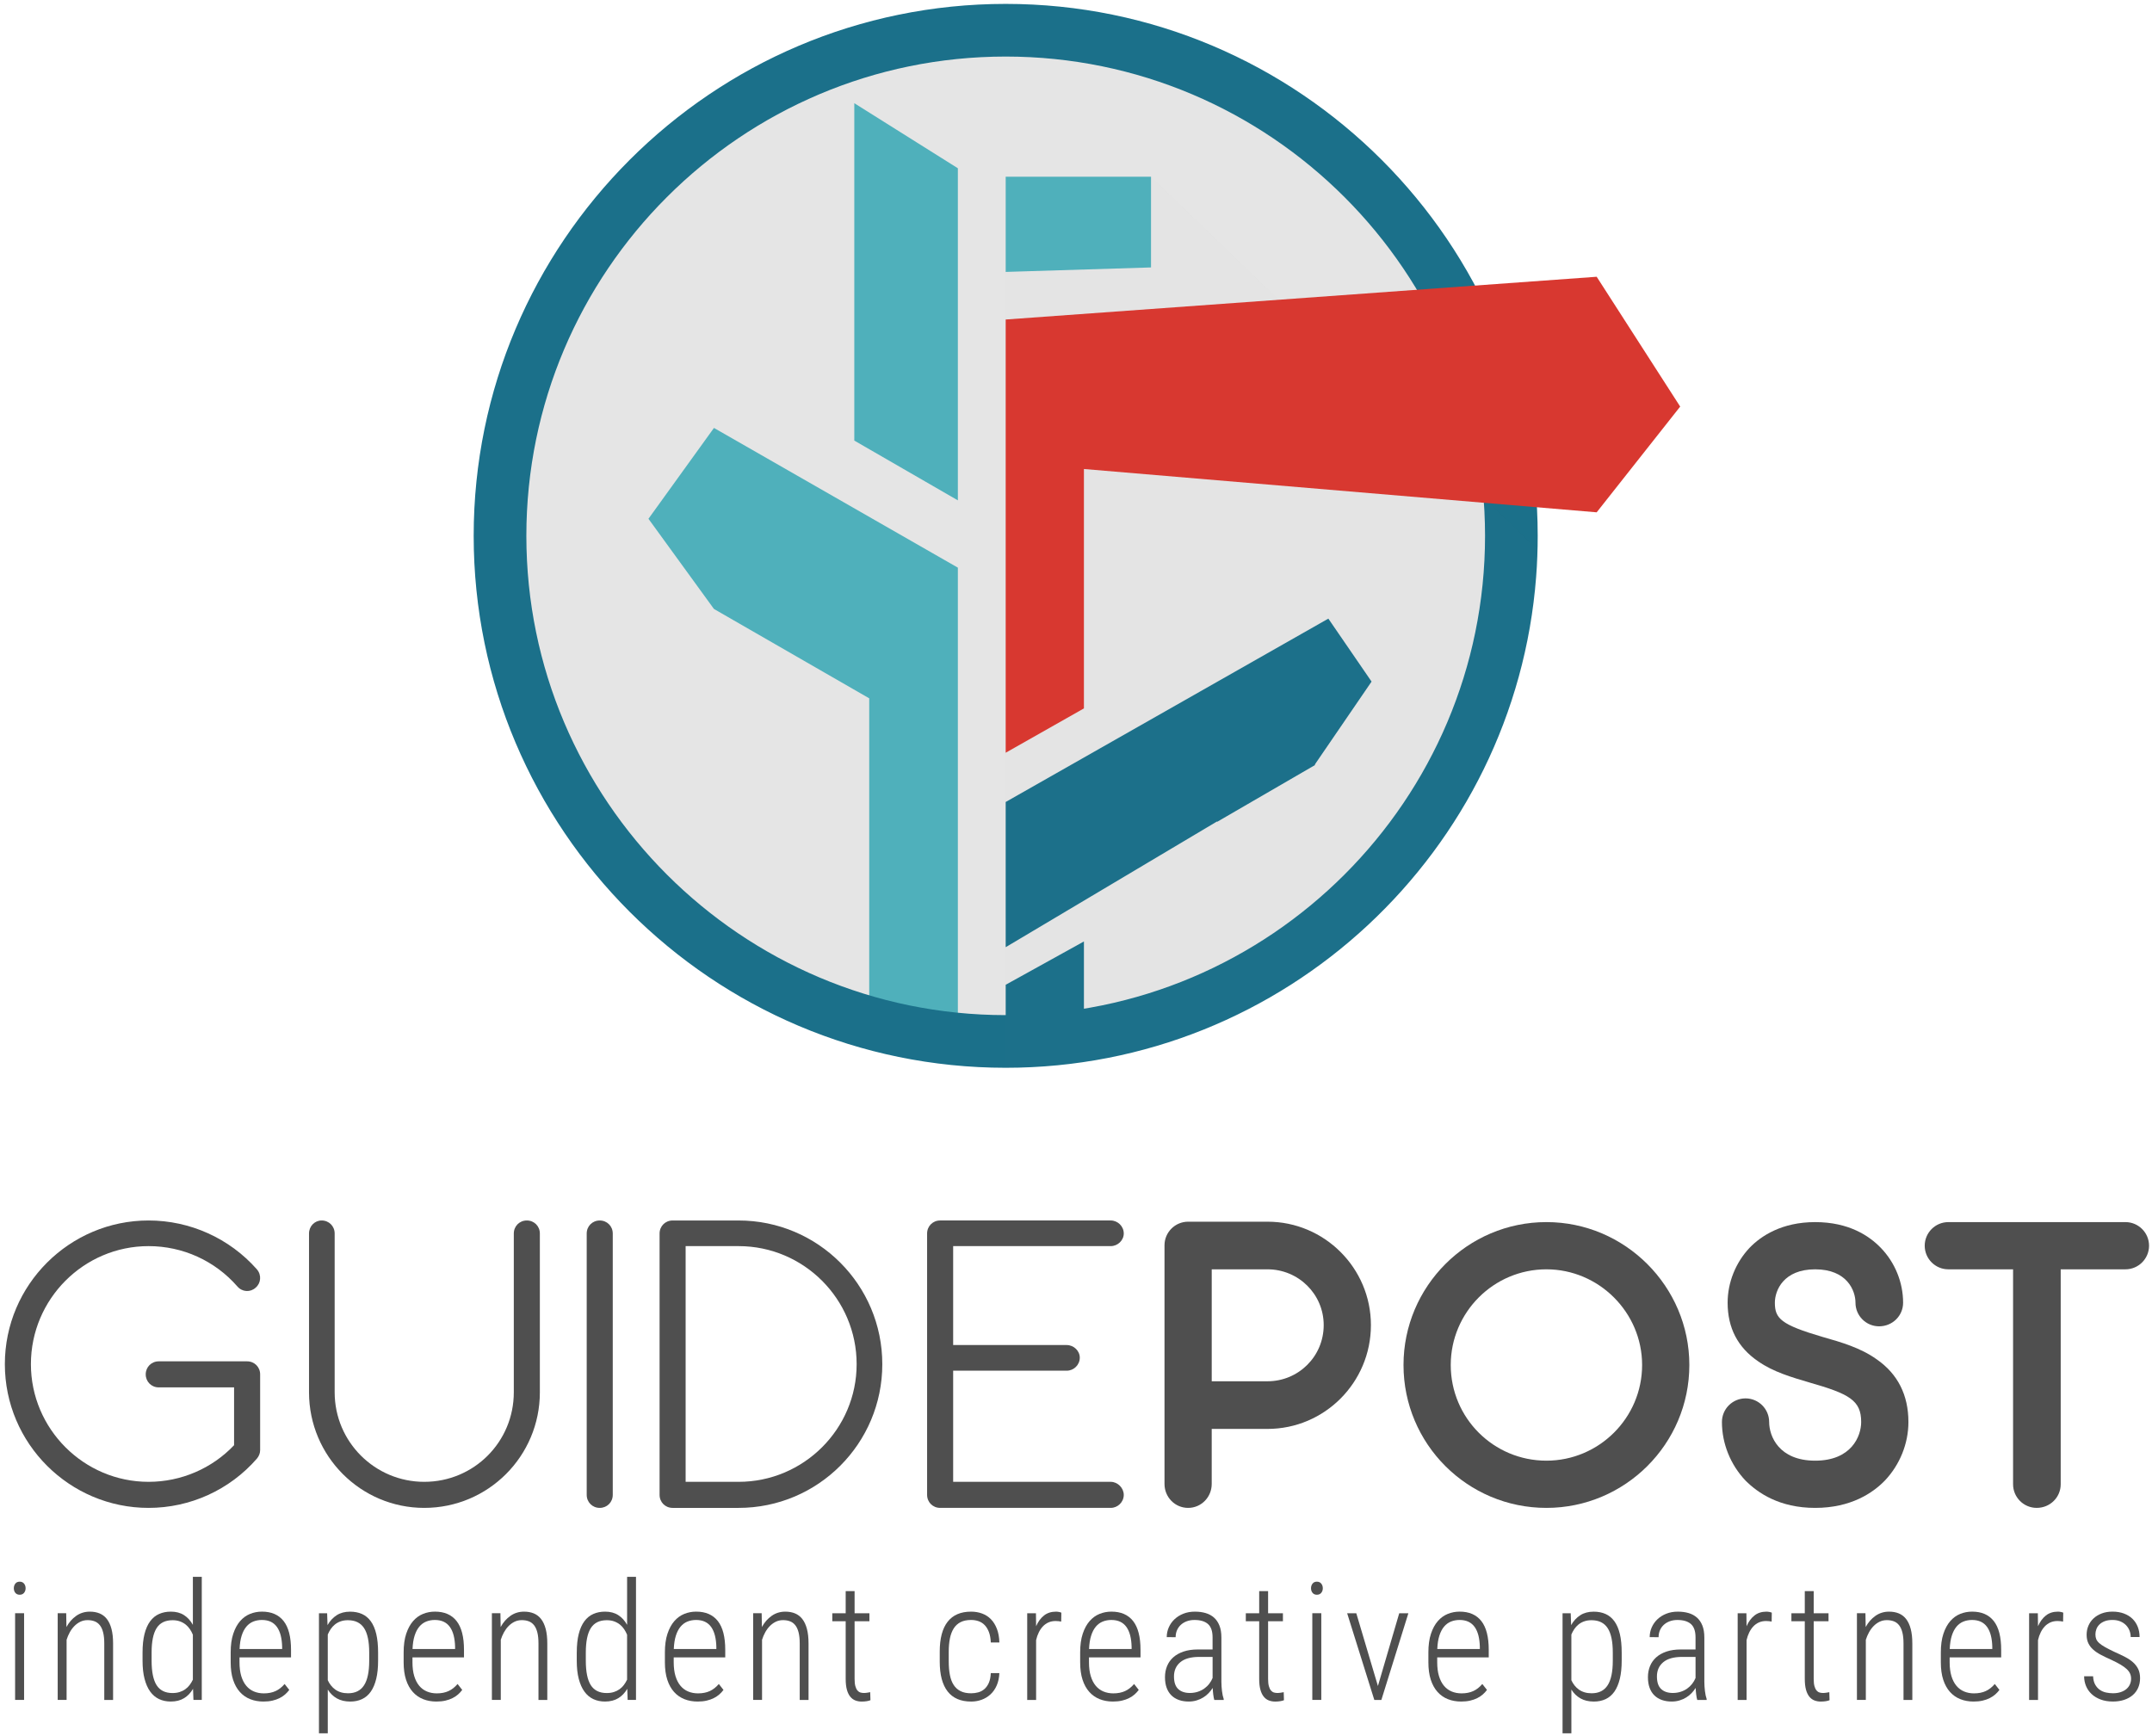 <svg width="207" height="167" viewBox="0 0 207 167" fill="none" xmlns="http://www.w3.org/2000/svg">
<path d="M96.738 100.19C123.601 100.19 145.379 78.413 145.379 51.549C145.379 24.685 123.601 2.908 96.738 2.908C69.874 2.908 48.097 24.685 48.097 51.549C48.097 78.413 69.874 100.19 96.738 100.19Z" fill="#E5E5E5"/>
<path d="M82.175 42.385L92.137 48.136V16.187L82.175 9.928V42.385Z" fill="#4FB0BB"/>
<path d="M127.773 59.513L96.737 77.153V91.122L117.069 79.024V79.066L126.481 73.606V73.538L131.93 65.571L127.773 59.513Z" fill="#1B708A"/>
<path d="M62.375 49.908L68.674 58.583L83.611 67.182V98.397C86.362 99.166 89.212 99.699 92.137 99.973V72.09V69.209V54.61L68.675 41.168L62.375 49.908Z" fill="#4FB0BB"/>
<path d="M96.737 102.723C68.52 102.723 45.563 79.766 45.563 51.549C45.563 23.332 68.52 0.375 96.737 0.375C124.955 0.375 147.911 23.332 147.911 51.549C147.911 52.877 147.86 54.194 147.76 55.496C145.738 81.877 123.626 102.723 96.737 102.723ZM96.737 5.441C71.314 5.441 50.63 26.125 50.63 51.549C50.63 76.973 71.314 97.657 96.737 97.657C122.161 97.657 142.846 76.973 142.846 51.549C142.845 26.125 122.161 5.441 96.737 5.441Z" fill="#1B708A"/>
<path d="M96.738 100.13C97.545 100.17 95.921 100.191 96.738 100.191C99.297 100.191 101.81 99.992 104.263 99.611V90.57L96.738 94.736V100.13Z" fill="#1B708A"/>
<g opacity="0.1">
<path opacity="0.1" d="M147.882 52.835L110.716 17.001H96.737V41.168V45.12V73.902L96.698 102.721C96.698 102.721 107.234 103.201 118.639 97.81C123.671 95.431 129.096 91.792 134.139 86.386C148.692 70.784 147.882 52.835 147.882 52.835Z" fill="#414042"/>
</g>
<path d="M110.716 17.001H96.737V26.159L110.716 25.728V17.001Z" fill="#4FB0BB"/>
<path d="M153.584 26.625L96.737 30.738V72.414L104.262 68.151V45.12L153.584 49.286L161.617 39.115L153.584 26.625Z" fill="#D83830"/>
<path d="M1.33 152.793C1.33 152.619 1.379 152.469 1.476 152.346C1.574 152.223 1.712 152.161 1.893 152.161C2.073 152.161 2.213 152.222 2.313 152.346C2.413 152.469 2.463 152.619 2.463 152.793C2.463 152.968 2.413 153.116 2.313 153.236C2.213 153.357 2.072 153.417 1.893 153.417C1.713 153.417 1.574 153.356 1.476 153.236C1.378 153.116 1.33 152.967 1.33 152.793ZM2.317 163.538H1.453V155.197H2.317V163.538Z" fill="#4F4F4F"/>
<path d="M6.368 155.198L6.391 156.524C6.638 156.072 6.952 155.712 7.335 155.445C7.718 155.178 8.154 155.044 8.642 155.044C8.991 155.044 9.303 155.101 9.578 155.214C9.853 155.327 10.087 155.507 10.28 155.753C10.472 156 10.621 156.317 10.723 156.705C10.826 157.093 10.878 157.562 10.878 158.112V163.539H10.03V158.105C10.03 157.678 9.992 157.321 9.918 157.033C9.843 156.745 9.737 156.516 9.598 156.343C9.459 156.171 9.291 156.047 9.093 155.973C8.895 155.898 8.673 155.861 8.426 155.861C8.169 155.861 7.934 155.914 7.72 156.019C7.507 156.124 7.316 156.264 7.146 156.439C6.977 156.614 6.83 156.814 6.707 157.04C6.584 157.266 6.483 157.503 6.406 157.749V163.538H5.55V155.197H6.368V155.198Z" fill="#4F4F4F"/>
<path d="M13.712 158.983C13.712 158.284 13.775 157.687 13.901 157.19C14.027 156.694 14.208 156.287 14.445 155.968C14.682 155.649 14.968 155.415 15.304 155.267C15.64 155.118 16.017 155.043 16.433 155.043C16.932 155.043 17.354 155.155 17.701 155.378C18.048 155.601 18.331 155.914 18.553 156.314V151.697H19.409V163.537H18.607L18.568 162.466C18.347 162.852 18.061 163.152 17.709 163.368C17.357 163.584 16.929 163.692 16.425 163.692C16.009 163.692 15.634 163.613 15.3 163.456C14.966 163.299 14.682 163.059 14.448 162.735C14.214 162.411 14.033 162.003 13.905 161.509C13.776 161.016 13.712 160.433 13.712 159.759V158.983ZM14.583 159.761C14.583 160.83 14.743 161.616 15.064 162.12C15.385 162.623 15.895 162.875 16.594 162.875C16.846 162.875 17.073 162.843 17.276 162.778C17.479 162.714 17.662 162.624 17.823 162.508C17.985 162.393 18.125 162.257 18.243 162.099C18.361 161.942 18.464 161.772 18.552 161.587V157.262C18.475 157.077 18.379 156.9 18.267 156.731C18.154 156.561 18.019 156.413 17.862 156.288C17.705 156.162 17.523 156.06 17.315 155.984C17.107 155.907 16.869 155.868 16.602 155.868C15.898 155.868 15.386 156.121 15.064 156.628C14.743 157.134 14.583 157.919 14.583 158.983V159.761Z" fill="#4F4F4F"/>
<path d="M25.341 163.693C24.878 163.693 24.454 163.617 24.07 163.465C23.683 163.313 23.352 163.082 23.072 162.771C22.791 162.46 22.575 162.068 22.419 161.595C22.265 161.122 22.189 160.562 22.189 159.915V158.967C22.189 158.268 22.27 157.671 22.436 157.174C22.599 156.678 22.82 156.272 23.095 155.956C23.369 155.64 23.689 155.409 24.05 155.262C24.413 155.116 24.794 155.042 25.195 155.042C26.11 155.042 26.805 155.344 27.28 155.948C27.756 156.552 27.994 157.475 27.994 158.719V159.444H23.038V159.914C23.038 160.423 23.095 160.865 23.206 161.24C23.32 161.615 23.479 161.926 23.684 162.173C23.89 162.419 24.136 162.603 24.424 162.724C24.712 162.845 25.032 162.906 25.381 162.906C25.812 162.906 26.188 162.832 26.506 162.686C26.825 162.54 27.115 162.312 27.377 162.004L27.825 162.574C27.712 162.728 27.579 162.872 27.427 163.006C27.276 163.14 27.098 163.258 26.895 163.361C26.692 163.464 26.462 163.545 26.205 163.604C25.947 163.663 25.66 163.693 25.341 163.693ZM25.195 155.845C24.892 155.845 24.613 155.897 24.359 155.999C24.105 156.102 23.884 156.265 23.697 156.488C23.509 156.712 23.358 157.001 23.245 157.355C23.133 157.709 23.066 158.138 23.046 158.642H27.139V158.418C27.128 158.012 27.082 157.65 27 157.331C26.919 157.012 26.799 156.743 26.642 156.522C26.485 156.301 26.287 156.133 26.046 156.017C25.802 155.903 25.519 155.845 25.195 155.845Z" fill="#4F4F4F"/>
<path d="M36.369 159.761C36.369 160.435 36.309 161.018 36.188 161.511C36.067 162.005 35.894 162.413 35.668 162.737C35.441 163.061 35.162 163.301 34.828 163.458C34.494 163.615 34.116 163.694 33.695 163.694C33.191 163.694 32.761 163.592 32.404 163.39C32.047 163.187 31.755 162.903 31.529 162.538V166.747H30.681V155.2H31.467L31.505 156.341C31.736 155.935 32.029 155.618 32.384 155.389C32.738 155.161 33.168 155.046 33.671 155.046C34.103 155.046 34.485 155.121 34.82 155.27C35.154 155.419 35.436 155.653 35.668 155.971C35.899 156.29 36.074 156.697 36.192 157.193C36.31 157.689 36.369 158.287 36.369 158.986V159.761V159.761ZM35.514 158.983C35.514 157.914 35.348 157.128 35.017 156.624C34.686 156.12 34.168 155.868 33.464 155.868C33.201 155.868 32.967 155.906 32.758 155.98C32.55 156.054 32.367 156.156 32.211 156.284C32.055 156.412 31.921 156.559 31.81 156.723C31.7 156.888 31.606 157.062 31.529 157.247V161.641C31.611 161.821 31.712 161.988 31.834 162.142C31.955 162.296 32.095 162.43 32.254 162.543C32.413 162.656 32.594 162.744 32.797 162.805C33 162.866 33.228 162.897 33.479 162.897C34.173 162.897 34.686 162.641 35.017 162.13C35.349 161.619 35.514 160.829 35.514 159.76V158.983Z" fill="#4F4F4F"/>
<path d="M41.978 163.693C41.515 163.693 41.092 163.617 40.707 163.465C40.321 163.313 39.988 163.082 39.709 162.771C39.428 162.46 39.212 162.068 39.057 161.595C38.903 161.122 38.826 160.562 38.826 159.915V158.967C38.826 158.268 38.908 157.671 39.073 157.174C39.237 156.678 39.457 156.272 39.732 155.956C40.007 155.64 40.326 155.409 40.688 155.262C41.05 155.116 41.432 155.042 41.833 155.042C42.748 155.042 43.443 155.344 43.918 155.948C44.393 156.552 44.631 157.475 44.631 158.719V159.444H39.675V159.914C39.675 160.423 39.731 160.865 39.844 161.24C39.957 161.615 40.117 161.926 40.322 162.173C40.527 162.419 40.774 162.603 41.062 162.724C41.35 162.845 41.669 162.906 42.018 162.906C42.45 162.906 42.824 162.832 43.143 162.686C43.462 162.54 43.752 162.312 44.014 162.004L44.462 162.574C44.348 162.728 44.216 162.872 44.065 163.006C43.913 163.14 43.736 163.258 43.533 163.361C43.33 163.464 43.1 163.545 42.843 163.604C42.585 163.663 42.297 163.693 41.978 163.693ZM41.832 155.845C41.529 155.845 41.25 155.897 40.996 155.999C40.742 156.102 40.52 156.265 40.333 156.488C40.145 156.712 39.995 157.001 39.882 157.355C39.769 157.709 39.702 158.138 39.682 158.642H43.775V158.418C43.765 158.012 43.718 157.65 43.637 157.331C43.554 157.012 43.435 156.743 43.279 156.522C43.122 156.301 42.922 156.133 42.681 156.017C42.438 155.903 42.155 155.845 41.832 155.845Z" fill="#4F4F4F"/>
<path d="M48.135 155.198L48.158 156.524C48.405 156.072 48.719 155.712 49.102 155.445C49.485 155.178 49.921 155.044 50.409 155.044C50.758 155.044 51.07 155.101 51.345 155.214C51.62 155.327 51.854 155.507 52.047 155.753C52.239 156 52.387 156.317 52.49 156.705C52.593 157.093 52.644 157.562 52.644 158.112V163.539H51.796V158.105C51.796 157.678 51.758 157.321 51.684 157.033C51.609 156.745 51.503 156.516 51.364 156.343C51.226 156.171 51.057 156.047 50.859 155.973C50.661 155.898 50.439 155.861 50.192 155.861C49.935 155.861 49.699 155.914 49.486 156.019C49.273 156.124 49.082 156.264 48.912 156.439C48.742 156.614 48.596 156.814 48.472 157.04C48.349 157.266 48.248 157.503 48.171 157.749V163.538H47.315V155.197H48.135V155.198Z" fill="#4F4F4F"/>
<path d="M55.48 158.983C55.48 158.284 55.542 157.687 55.669 157.19C55.794 156.694 55.975 156.287 56.212 155.968C56.447 155.649 56.734 155.415 57.072 155.267C57.407 155.118 57.785 155.043 58.2 155.043C58.699 155.043 59.121 155.155 59.468 155.378C59.816 155.601 60.099 155.914 60.321 156.314V151.697H61.176V163.537H60.374L60.336 162.466C60.114 162.852 59.828 163.152 59.477 163.368C59.124 163.584 58.697 163.692 58.193 163.692C57.776 163.692 57.401 163.613 57.066 163.456C56.733 163.299 56.449 163.059 56.215 162.735C55.98 162.411 55.8 162.003 55.67 161.509C55.541 161.016 55.478 160.433 55.478 159.759V158.983H55.48ZM56.349 159.761C56.349 160.83 56.51 161.616 56.831 162.12C57.153 162.623 57.663 162.875 58.361 162.875C58.614 162.875 58.841 162.843 59.045 162.778C59.248 162.714 59.43 162.624 59.592 162.508C59.754 162.393 59.894 162.257 60.011 162.099C60.13 161.942 60.231 161.772 60.319 161.587V157.262C60.242 157.077 60.148 156.9 60.035 156.731C59.922 156.561 59.786 156.413 59.63 156.288C59.472 156.162 59.291 156.06 59.083 155.984C58.874 155.907 58.636 155.868 58.37 155.868C57.664 155.868 57.153 156.121 56.831 156.628C56.51 157.134 56.349 157.919 56.349 158.983V159.761Z" fill="#4F4F4F"/>
<path d="M67.108 163.693C66.645 163.693 66.221 163.617 65.836 163.465C65.45 163.313 65.118 163.082 64.838 162.771C64.558 162.46 64.341 162.068 64.187 161.595C64.033 161.122 63.956 160.562 63.956 159.915V158.967C63.956 158.268 64.038 157.671 64.203 157.174C64.367 156.678 64.587 156.272 64.862 155.956C65.137 155.64 65.455 155.409 65.818 155.262C66.18 155.116 66.562 155.042 66.963 155.042C67.877 155.042 68.573 155.344 69.048 155.948C69.524 156.552 69.761 157.475 69.761 158.719V159.444H64.804V159.914C64.804 160.423 64.861 160.865 64.974 161.24C65.087 161.615 65.246 161.926 65.452 162.173C65.658 162.419 65.904 162.603 66.192 162.724C66.48 162.845 66.798 162.906 67.148 162.906C67.58 162.906 67.955 162.832 68.273 162.686C68.592 162.54 68.882 162.312 69.144 162.004L69.591 162.574C69.478 162.728 69.346 162.872 69.194 163.006C69.043 163.14 68.866 163.258 68.662 163.361C68.459 163.464 68.23 163.545 67.972 163.604C67.714 163.663 67.426 163.693 67.108 163.693ZM66.962 155.845C66.658 155.845 66.38 155.897 66.125 155.999C65.871 156.102 65.65 156.265 65.463 156.488C65.275 156.712 65.125 157.001 65.012 157.355C64.899 157.709 64.832 158.138 64.812 158.642H68.905V158.418C68.895 158.012 68.849 157.65 68.766 157.331C68.684 157.012 68.564 156.743 68.408 156.522C68.251 156.301 68.052 156.133 67.811 156.017C67.568 155.903 67.285 155.845 66.962 155.845Z" fill="#4F4F4F"/>
<path d="M73.264 155.198L73.287 156.524C73.534 156.072 73.848 155.712 74.231 155.445C74.614 155.178 75.05 155.044 75.537 155.044C75.887 155.044 76.198 155.101 76.473 155.214C76.748 155.327 76.982 155.507 77.175 155.753C77.367 156 77.516 156.317 77.618 156.705C77.721 157.093 77.773 157.562 77.773 158.112V163.539H76.925V158.105C76.925 157.678 76.887 157.321 76.813 157.033C76.738 156.745 76.632 156.516 76.493 156.343C76.354 156.171 76.186 156.047 75.988 155.973C75.79 155.898 75.568 155.861 75.321 155.861C75.064 155.861 74.829 155.914 74.615 156.019C74.402 156.124 74.211 156.264 74.041 156.439C73.872 156.614 73.725 156.814 73.602 157.04C73.479 157.266 73.378 157.503 73.301 157.749V163.538H72.445V155.197H73.264V155.198Z" fill="#4F4F4F"/>
<path d="M82.203 153.07V155.198H83.629V155.969H82.203V161.511C82.203 161.799 82.227 162.032 82.276 162.209C82.325 162.386 82.39 162.524 82.472 162.622C82.555 162.72 82.648 162.785 82.753 162.819C82.859 162.852 82.97 162.869 83.088 162.869C83.201 162.869 83.312 162.86 83.42 162.842C83.528 162.824 83.623 162.807 83.705 162.792L83.728 163.563C83.636 163.604 83.514 163.636 83.362 163.66C83.211 163.683 83.052 163.695 82.888 163.695C82.667 163.695 82.463 163.659 82.275 163.587C82.087 163.515 81.924 163.394 81.785 163.224C81.646 163.055 81.538 162.83 81.461 162.55C81.384 162.27 81.346 161.921 81.346 161.505V155.97H80.059V155.199H81.346V153.071H82.203V153.07Z" fill="#4F4F4F"/>
<path d="M93.415 162.899C93.651 162.899 93.88 162.868 94.101 162.807C94.322 162.746 94.518 162.64 94.691 162.491C94.863 162.342 95.004 162.143 95.115 161.894C95.225 161.645 95.288 161.332 95.304 160.957H96.129C96.108 161.404 96.024 161.799 95.875 162.141C95.726 162.483 95.528 162.768 95.281 162.997C95.035 163.225 94.752 163.399 94.433 163.517C94.114 163.635 93.775 163.694 93.415 163.694C92.413 163.694 91.659 163.37 91.153 162.722C90.646 162.075 90.393 161.114 90.393 159.839V158.898C90.393 157.623 90.646 156.663 91.153 156.015C91.659 155.368 92.41 155.044 93.408 155.044C93.788 155.044 94.142 155.105 94.468 155.225C94.794 155.346 95.077 155.528 95.316 155.772C95.555 156.016 95.747 156.325 95.891 156.697C96.035 157.069 96.115 157.508 96.13 158.011H95.305C95.289 157.626 95.23 157.296 95.128 157.021C95.025 156.746 94.89 156.521 94.724 156.346C94.557 156.171 94.361 156.044 94.138 155.965C93.915 155.885 93.672 155.845 93.41 155.845C93.014 155.845 92.68 155.913 92.408 156.049C92.135 156.186 91.914 156.384 91.745 156.647C91.576 156.909 91.452 157.229 91.375 157.607C91.298 157.985 91.259 158.415 91.259 158.898V159.839C91.259 160.327 91.296 160.761 91.371 161.142C91.445 161.522 91.567 161.842 91.737 162.101C91.907 162.361 92.129 162.559 92.404 162.695C92.676 162.831 93.014 162.899 93.415 162.899Z" fill="#4F4F4F"/>
<path d="M102.076 156C101.988 155.984 101.902 155.972 101.818 155.961C101.733 155.951 101.639 155.946 101.537 155.946C101.285 155.946 101.058 155.991 100.854 156.081C100.651 156.171 100.473 156.297 100.318 156.459C100.164 156.621 100.031 156.815 99.921 157.041C99.81 157.267 99.724 157.514 99.663 157.781V163.539H98.807V155.198H99.648L99.663 156.447C99.853 156.01 100.105 155.667 100.418 155.418C100.731 155.169 101.117 155.044 101.575 155.044C101.667 155.044 101.765 155.054 101.868 155.075C101.971 155.096 102.045 155.119 102.091 155.144L102.076 156Z" fill="#4F4F4F"/>
<path d="M107.052 163.693C106.589 163.693 106.166 163.617 105.781 163.465C105.395 163.313 105.062 163.082 104.783 162.771C104.502 162.46 104.286 162.068 104.131 161.595C103.977 161.122 103.9 160.562 103.9 159.915V158.967C103.9 158.268 103.982 157.671 104.147 157.174C104.311 156.678 104.531 156.272 104.806 155.956C105.081 155.64 105.4 155.409 105.762 155.262C106.124 155.116 106.506 155.042 106.907 155.042C107.822 155.042 108.517 155.344 108.992 155.948C109.467 156.552 109.705 157.475 109.705 158.719V159.444H104.749V159.914C104.749 160.423 104.805 160.865 104.918 161.24C105.031 161.615 105.191 161.926 105.396 162.173C105.602 162.419 105.848 162.603 106.136 162.724C106.424 162.845 106.743 162.906 107.092 162.906C107.524 162.906 107.898 162.832 108.217 162.686C108.535 162.54 108.826 162.312 109.088 162.004L109.536 162.574C109.422 162.728 109.29 162.872 109.139 163.006C108.987 163.14 108.81 163.258 108.607 163.361C108.404 163.464 108.174 163.545 107.917 163.604C107.659 163.663 107.371 163.693 107.052 163.693ZM106.906 155.845C106.603 155.845 106.324 155.897 106.07 155.999C105.816 156.102 105.594 156.265 105.407 156.488C105.219 156.712 105.069 157.001 104.956 157.355C104.843 157.709 104.776 158.138 104.756 158.642H108.849V158.418C108.839 158.012 108.792 157.65 108.711 157.331C108.628 157.012 108.509 156.743 108.353 156.522C108.196 156.301 107.996 156.133 107.755 156.017C107.512 155.903 107.229 155.845 106.906 155.845Z" fill="#4F4F4F"/>
<path d="M116.802 163.538C116.761 163.399 116.727 163.226 116.702 163.018C116.676 162.81 116.658 162.598 116.648 162.382C116.54 162.557 116.412 162.723 116.262 162.879C116.113 163.036 115.942 163.175 115.749 163.295C115.557 163.416 115.342 163.512 115.105 163.584C114.869 163.656 114.614 163.692 114.342 163.692C113.998 163.692 113.685 163.643 113.405 163.545C113.125 163.447 112.885 163.301 112.684 163.106C112.483 162.911 112.329 162.666 112.221 162.374C112.113 162.081 112.059 161.739 112.059 161.349C112.059 160.964 112.126 160.608 112.259 160.282C112.393 159.955 112.592 159.674 112.856 159.438C113.12 159.202 113.451 159.017 113.847 158.883C114.243 158.749 114.703 158.683 115.227 158.683H116.637V157.519C116.637 156.923 116.49 156.495 116.194 156.235C115.898 155.975 115.465 155.846 114.895 155.846C114.628 155.846 114.382 155.887 114.159 155.969C113.935 156.051 113.744 156.166 113.585 156.312C113.426 156.458 113.302 156.633 113.214 156.836C113.127 157.039 113.084 157.261 113.084 157.503L112.228 157.495C112.228 157.171 112.292 156.862 112.42 156.566C112.549 156.271 112.731 156.01 112.967 155.784C113.203 155.558 113.488 155.378 113.823 155.244C114.157 155.111 114.527 155.044 114.933 155.044C115.308 155.044 115.651 155.089 115.962 155.179C116.274 155.269 116.542 155.413 116.768 155.611C116.994 155.809 117.17 156.066 117.296 156.382C117.422 156.698 117.485 157.082 117.485 157.535V161.79C117.485 161.934 117.49 162.083 117.501 162.237C117.511 162.391 117.525 162.541 117.543 162.688C117.561 162.834 117.584 162.973 117.612 163.105C117.64 163.236 117.673 163.35 117.708 163.448V163.54H116.802V163.538ZM114.451 162.868C114.718 162.868 114.968 162.831 115.203 162.756C115.437 162.681 115.646 162.579 115.831 162.448C116.016 162.317 116.177 162.164 116.313 161.989C116.449 161.815 116.558 161.627 116.64 161.427V159.399H115.353C114.546 159.399 113.94 159.569 113.534 159.908C113.128 160.247 112.925 160.705 112.925 161.28C112.925 161.83 113.06 162.232 113.33 162.487C113.599 162.741 113.973 162.868 114.451 162.868Z" fill="#4F4F4F"/>
<path d="M121.978 153.07V155.198H123.404V155.969H121.978V161.511C121.978 161.799 122.002 162.032 122.051 162.209C122.1 162.386 122.165 162.524 122.247 162.622C122.33 162.72 122.423 162.785 122.528 162.819C122.634 162.852 122.745 162.869 122.863 162.869C122.976 162.869 123.087 162.86 123.195 162.842C123.303 162.824 123.398 162.807 123.48 162.792L123.503 163.563C123.411 163.604 123.289 163.636 123.137 163.66C122.986 163.683 122.827 163.695 122.663 163.695C122.442 163.695 122.238 163.659 122.05 163.587C121.862 163.515 121.699 163.394 121.56 163.224C121.421 163.055 121.313 162.83 121.236 162.55C121.159 162.27 121.121 161.921 121.121 161.505V155.97H119.834V155.199H121.121V153.071H121.978V153.07Z" fill="#4F4F4F"/>
<path d="M126.107 152.793C126.107 152.619 126.156 152.469 126.254 152.346C126.352 152.223 126.49 152.161 126.67 152.161C126.85 152.161 126.99 152.222 127.09 152.346C127.19 152.469 127.24 152.619 127.24 152.793C127.24 152.968 127.19 153.116 127.09 153.236C126.99 153.356 126.85 153.417 126.67 153.417C126.49 153.417 126.352 153.356 126.254 153.236C126.156 153.116 126.107 152.967 126.107 152.793ZM127.094 163.538H126.231V155.197H127.094V163.538Z" fill="#4F4F4F"/>
<path d="M132.541 162.197L134.592 155.198H135.471L132.873 163.539H132.195L129.582 155.198H130.461L132.541 162.197Z" fill="#4F4F4F"/>
<path d="M140.548 163.693C140.085 163.693 139.662 163.617 139.277 163.465C138.891 163.313 138.558 163.082 138.279 162.771C137.998 162.46 137.782 162.068 137.627 161.595C137.473 161.122 137.396 160.562 137.396 159.915V158.967C137.396 158.268 137.478 157.671 137.643 157.174C137.807 156.678 138.027 156.272 138.302 155.956C138.577 155.64 138.896 155.409 139.258 155.262C139.62 155.116 140.002 155.042 140.403 155.042C141.318 155.042 142.013 155.344 142.488 155.948C142.963 156.552 143.201 157.475 143.201 158.719V159.444H138.245V159.914C138.245 160.423 138.301 160.865 138.414 161.24C138.527 161.615 138.687 161.926 138.892 162.173C139.097 162.419 139.344 162.603 139.632 162.724C139.92 162.845 140.239 162.906 140.588 162.906C141.02 162.906 141.394 162.832 141.713 162.686C142.032 162.54 142.321 162.312 142.583 162.004L143.032 162.574C142.918 162.728 142.786 162.872 142.635 163.006C142.483 163.14 142.306 163.258 142.103 163.361C141.9 163.464 141.67 163.545 141.413 163.604C141.155 163.663 140.867 163.693 140.548 163.693ZM140.402 155.845C140.099 155.845 139.82 155.897 139.566 155.999C139.312 156.102 139.09 156.265 138.903 156.488C138.715 156.712 138.565 157.001 138.452 157.355C138.339 157.709 138.272 158.138 138.252 158.642H142.345V158.418C142.335 158.012 142.288 157.65 142.207 157.331C142.124 157.012 142.005 156.743 141.849 156.522C141.692 156.301 141.492 156.133 141.251 156.017C141.008 155.903 140.726 155.845 140.402 155.845Z" fill="#4F4F4F"/>
<path d="M155.99 159.761C155.99 160.435 155.93 161.018 155.809 161.511C155.688 162.005 155.515 162.413 155.289 162.737C155.062 163.061 154.783 163.301 154.449 163.458C154.115 163.615 153.737 163.694 153.316 163.694C152.812 163.694 152.382 163.592 152.025 163.39C151.668 163.187 151.376 162.903 151.15 162.538V166.747H150.301V155.2H151.087L151.126 156.341C151.357 155.935 151.65 155.618 152.005 155.389C152.359 155.161 152.789 155.046 153.292 155.046C153.724 155.046 154.106 155.121 154.441 155.27C154.775 155.419 155.057 155.653 155.289 155.971C155.52 156.29 155.695 156.697 155.813 157.193C155.931 157.689 155.99 158.287 155.99 158.986V159.761V159.761ZM155.134 158.983C155.134 157.914 154.968 157.128 154.637 156.624C154.306 156.12 153.788 155.868 153.084 155.868C152.821 155.868 152.587 155.906 152.378 155.98C152.17 156.054 151.987 156.156 151.831 156.284C151.675 156.412 151.541 156.559 151.43 156.723C151.32 156.888 151.226 157.062 151.149 157.247V161.641C151.231 161.821 151.332 161.988 151.454 162.142C151.575 162.296 151.715 162.43 151.874 162.543C152.033 162.656 152.214 162.744 152.417 162.805C152.62 162.866 152.848 162.897 153.099 162.897C153.793 162.897 154.306 162.641 154.637 162.13C154.969 161.619 155.134 160.829 155.134 159.76V158.983Z" fill="#4F4F4F"/>
<path d="M163.257 163.538C163.216 163.399 163.182 163.226 163.157 163.018C163.131 162.81 163.113 162.598 163.103 162.382C162.995 162.557 162.867 162.723 162.717 162.879C162.568 163.036 162.398 163.175 162.204 163.295C162.012 163.416 161.797 163.512 161.56 163.584C161.324 163.656 161.069 163.692 160.797 163.692C160.453 163.692 160.14 163.643 159.86 163.545C159.58 163.447 159.34 163.301 159.139 163.106C158.938 162.911 158.784 162.666 158.676 162.374C158.568 162.081 158.514 161.739 158.514 161.349C158.514 160.964 158.581 160.608 158.714 160.282C158.848 159.955 159.047 159.674 159.311 159.438C159.576 159.202 159.906 159.017 160.302 158.883C160.698 158.749 161.158 158.683 161.682 158.683H163.092V157.519C163.092 156.923 162.945 156.495 162.649 156.235C162.353 155.976 161.92 155.846 161.35 155.846C161.083 155.846 160.837 155.887 160.614 155.969C160.39 156.051 160.199 156.166 160.04 156.312C159.88 156.458 159.757 156.633 159.669 156.836C159.582 157.039 159.539 157.261 159.539 157.503L158.683 157.495C158.683 157.171 158.747 156.862 158.875 156.566C159.004 156.271 159.186 156.01 159.422 155.784C159.658 155.558 159.943 155.378 160.278 155.244C160.612 155.111 160.982 155.044 161.388 155.044C161.763 155.044 162.106 155.089 162.417 155.179C162.728 155.269 162.997 155.413 163.223 155.611C163.449 155.809 163.625 156.066 163.751 156.382C163.877 156.698 163.94 157.082 163.94 157.535V161.79C163.94 161.934 163.945 162.083 163.956 162.237C163.966 162.391 163.98 162.541 163.998 162.688C164.016 162.834 164.039 162.973 164.067 163.105C164.095 163.236 164.127 163.35 164.163 163.448V163.54H163.257V163.538ZM160.905 162.868C161.172 162.868 161.422 162.831 161.657 162.756C161.891 162.681 162.1 162.579 162.285 162.448C162.47 162.317 162.631 162.164 162.767 161.989C162.903 161.815 163.012 161.627 163.094 161.427V159.399H161.807C161 159.399 160.394 159.569 159.988 159.908C159.582 160.247 159.379 160.705 159.379 161.28C159.379 161.83 159.514 162.232 159.784 162.487C160.053 162.741 160.427 162.868 160.905 162.868Z" fill="#4F4F4F"/>
<path d="M170.415 156C170.327 155.984 170.242 155.972 170.157 155.961C170.073 155.951 169.979 155.946 169.876 155.946C169.624 155.946 169.397 155.991 169.193 156.081C168.99 156.171 168.812 156.297 168.657 156.459C168.503 156.621 168.371 156.815 168.26 157.041C168.149 157.267 168.064 157.514 168.002 157.781V163.539H167.146V155.198H167.986L168.001 156.447C168.191 156.01 168.443 155.667 168.756 155.418C169.069 155.169 169.455 155.044 169.912 155.044C170.004 155.044 170.102 155.054 170.205 155.075C170.307 155.096 170.382 155.119 170.428 155.144L170.415 156Z" fill="#4F4F4F"/>
<path d="M174.459 153.07V155.198H175.885V155.969H174.459V161.511C174.459 161.799 174.483 162.032 174.532 162.209C174.581 162.386 174.646 162.524 174.728 162.622C174.811 162.72 174.904 162.785 175.009 162.819C175.115 162.852 175.226 162.869 175.344 162.869C175.457 162.869 175.568 162.86 175.676 162.842C175.784 162.824 175.879 162.807 175.961 162.792L175.984 163.563C175.892 163.604 175.77 163.636 175.618 163.66C175.467 163.683 175.308 163.695 175.144 163.695C174.923 163.695 174.719 163.659 174.531 163.587C174.343 163.515 174.18 163.394 174.041 163.224C173.902 163.055 173.794 162.83 173.717 162.55C173.64 162.27 173.602 161.921 173.602 161.505V155.97H172.315V155.199H173.602V153.071H174.459V153.07Z" fill="#4F4F4F"/>
<path d="M179.436 155.198L179.459 156.524C179.706 156.072 180.02 155.712 180.403 155.445C180.786 155.178 181.222 155.044 181.71 155.044C182.059 155.044 182.371 155.101 182.646 155.214C182.921 155.327 183.155 155.507 183.348 155.753C183.54 156 183.689 156.317 183.791 156.705C183.894 157.093 183.946 157.562 183.946 158.112V163.539H183.098V158.105C183.098 157.678 183.06 157.321 182.986 157.033C182.911 156.745 182.805 156.516 182.666 156.343C182.527 156.171 182.359 156.047 182.161 155.973C181.963 155.898 181.741 155.861 181.494 155.861C181.237 155.861 181.002 155.914 180.788 156.019C180.575 156.124 180.384 156.264 180.214 156.439C180.045 156.614 179.898 156.814 179.775 157.04C179.652 157.266 179.551 157.503 179.474 157.749V163.538H178.618V155.197H179.436V155.198Z" fill="#4F4F4F"/>
<path d="M189.841 163.693C189.378 163.693 188.954 163.617 188.569 163.465C188.183 163.313 187.85 163.082 187.57 162.771C187.29 162.46 187.074 162.068 186.919 161.595C186.765 161.122 186.688 160.562 186.688 159.915V158.967C186.688 158.268 186.77 157.671 186.935 157.174C187.099 156.678 187.319 156.272 187.594 155.956C187.869 155.64 188.187 155.409 188.549 155.262C188.911 155.116 189.294 155.042 189.695 155.042C190.61 155.042 191.305 155.344 191.78 155.948C192.256 156.552 192.493 157.475 192.493 158.719V159.444H187.536V159.914C187.536 160.423 187.594 160.865 187.706 161.24C187.82 161.615 187.979 161.926 188.184 162.173C188.39 162.419 188.636 162.603 188.924 162.724C189.212 162.845 189.531 162.906 189.88 162.906C190.312 162.906 190.687 162.832 191.006 162.686C191.324 162.54 191.615 162.312 191.877 162.004L192.324 162.574C192.211 162.728 192.079 162.872 191.927 163.006C191.775 163.14 191.598 163.258 191.395 163.361C191.192 163.464 190.962 163.545 190.705 163.604C190.447 163.663 190.159 163.693 189.841 163.693ZM189.694 155.845C189.391 155.845 189.112 155.897 188.858 155.999C188.604 156.102 188.383 156.265 188.195 156.488C188.007 156.712 187.857 157.001 187.744 157.355C187.631 157.709 187.564 158.138 187.544 158.642H191.637V158.418C191.627 158.012 191.581 157.65 191.499 157.331C191.417 157.012 191.297 156.743 191.141 156.522C190.984 156.301 190.785 156.133 190.544 156.017C190.301 155.903 190.018 155.845 189.694 155.845Z" fill="#4F4F4F"/>
<path d="M198.447 156C198.36 155.984 198.274 155.972 198.189 155.961C198.105 155.951 198.011 155.946 197.908 155.946C197.657 155.946 197.429 155.991 197.226 156.081C197.023 156.171 196.844 156.297 196.69 156.459C196.536 156.621 196.404 156.815 196.293 157.041C196.182 157.267 196.096 157.514 196.035 157.781V163.539H195.179V155.198H196.019L196.035 156.447C196.225 156.01 196.477 155.667 196.79 155.418C197.103 155.169 197.489 155.044 197.946 155.044C198.039 155.044 198.136 155.054 198.239 155.075C198.342 155.096 198.416 155.119 198.463 155.144L198.447 156Z" fill="#4F4F4F"/>
<path d="M204.989 161.488C204.989 161.319 204.957 161.159 204.893 161.01C204.828 160.861 204.723 160.717 204.577 160.578C204.431 160.439 204.238 160.298 203.999 160.154C203.76 160.01 203.463 159.856 203.109 159.691C202.729 159.522 202.389 159.358 202.091 159.202C201.793 159.045 201.543 158.876 201.339 158.693C201.136 158.511 200.981 158.305 200.873 158.076C200.765 157.848 200.712 157.576 200.712 157.263C200.712 156.955 200.769 156.666 200.885 156.396C201.001 156.126 201.166 155.891 201.382 155.69C201.598 155.49 201.86 155.332 202.168 155.216C202.476 155.1 202.821 155.042 203.201 155.042C203.607 155.042 203.972 155.103 204.295 155.223C204.619 155.344 204.893 155.512 205.116 155.728C205.339 155.944 205.511 156.202 205.629 156.503C205.747 156.804 205.806 157.131 205.806 157.486H204.95C204.95 157.27 204.912 157.063 204.834 156.865C204.757 156.668 204.644 156.493 204.495 156.341C204.346 156.189 204.163 156.068 203.948 155.979C203.732 155.889 203.483 155.844 203.2 155.844C202.907 155.844 202.658 155.884 202.452 155.964C202.246 156.044 202.077 156.149 201.943 156.28C201.81 156.411 201.712 156.561 201.65 156.727C201.588 156.894 201.558 157.062 201.558 157.232C201.558 157.401 201.584 157.552 201.635 157.683C201.686 157.814 201.78 157.941 201.916 158.064C202.052 158.187 202.236 158.315 202.467 158.446C202.698 158.577 202.996 158.73 203.361 158.904C203.747 159.074 204.093 159.238 204.401 159.397C204.71 159.557 204.971 159.732 205.184 159.925C205.397 160.117 205.562 160.335 205.678 160.576C205.793 160.818 205.852 161.106 205.852 161.44C205.852 161.784 205.79 162.095 205.667 162.373C205.544 162.65 205.368 162.887 205.139 163.082C204.91 163.277 204.635 163.427 204.314 163.533C203.992 163.638 203.637 163.691 203.246 163.691C202.794 163.691 202.395 163.625 202.051 163.494C201.707 163.363 201.418 163.187 201.184 162.966C200.95 162.745 200.773 162.488 200.652 162.195C200.531 161.902 200.471 161.591 200.471 161.262H201.334C201.35 161.591 201.418 161.861 201.539 162.071C201.66 162.282 201.81 162.449 201.99 162.572C202.17 162.695 202.37 162.78 202.591 162.826C202.812 162.872 203.031 162.895 203.246 162.895C203.528 162.895 203.779 162.858 203.998 162.783C204.216 162.708 204.399 162.609 204.545 162.482C204.691 162.356 204.802 162.207 204.877 162.035C204.952 161.867 204.989 161.684 204.989 161.488Z" fill="#4F4F4F"/>
<path d="M14.292 145.063C6.694 145.063 0.467 138.875 0.467 131.238C0.467 123.601 6.694 117.413 14.292 117.413C18.287 117.413 22.086 119.136 24.71 122.113C25.18 122.661 25.101 123.445 24.593 123.875C24.084 124.345 23.3 124.306 22.83 123.757C20.676 121.29 17.582 119.88 14.292 119.88C8.065 119.88 2.973 124.971 2.973 131.237C2.973 137.464 8.064 142.556 14.292 142.556C17.425 142.556 20.401 141.264 22.516 139.031V133.47H15.271C14.566 133.47 14.017 132.922 14.017 132.217C14.017 131.512 14.566 130.964 15.271 130.964H23.77C24.475 130.964 25.023 131.512 25.023 132.217V139.502C25.023 139.815 24.906 140.089 24.71 140.324C22.085 143.339 18.287 145.063 14.292 145.063Z" fill="#4F4F4F"/>
<path d="M40.807 145.063C34.698 145.063 29.724 140.089 29.724 133.94V118.666C29.724 117.961 30.273 117.413 30.938 117.413C31.644 117.413 32.191 117.961 32.191 118.666V133.94C32.191 138.718 36.068 142.556 40.807 142.556C45.585 142.556 49.423 138.718 49.423 133.94V118.666C49.423 117.961 49.971 117.413 50.676 117.413C51.382 117.413 51.929 117.961 51.929 118.666V133.94C51.93 140.088 46.956 145.063 40.807 145.063Z" fill="#4F4F4F"/>
<path d="M57.688 145.063C56.983 145.063 56.435 144.515 56.435 143.81V118.667C56.435 117.962 56.983 117.414 57.688 117.414C58.394 117.414 58.941 117.962 58.941 118.667V143.81C58.941 144.514 58.394 145.063 57.688 145.063Z" fill="#4F4F4F"/>
<path d="M71.043 145.063H64.698C63.993 145.063 63.445 144.515 63.445 143.81V118.667C63.445 117.962 63.993 117.414 64.698 117.414H71.043C78.68 117.414 84.868 123.602 84.868 131.239C84.868 138.876 78.68 145.063 71.043 145.063ZM65.951 142.556H71.043C77.309 142.556 82.4 137.465 82.4 131.237C82.4 124.971 77.309 119.88 71.043 119.88H65.951V142.556Z" fill="#4F4F4F"/>
<path d="M108.094 143.809C108.094 144.514 107.507 145.062 106.841 145.062H90.431C89.726 145.062 89.178 144.514 89.178 143.809V118.666C89.178 117.961 89.726 117.413 90.431 117.413H106.841C107.507 117.413 108.094 117.961 108.094 118.666C108.094 119.332 107.507 119.88 106.841 119.88H91.684V129.397H102.611C103.277 129.397 103.864 129.945 103.864 130.611C103.864 131.316 103.277 131.864 102.611 131.864H91.684V142.556H106.841C107.507 142.556 108.094 143.143 108.094 143.809Z" fill="#4F4F4F"/>
<path d="M131.868 127.478C131.868 133 127.403 137.465 121.92 137.465H116.555V142.752C116.555 144.044 115.537 145.063 114.284 145.063C113.03 145.063 112.013 144.045 112.013 142.752V119.802C112.013 118.549 113.031 117.53 114.284 117.53H121.921C127.404 117.53 131.868 121.995 131.868 127.478ZM127.326 127.478C127.326 124.501 124.898 122.112 121.921 122.112H116.556V132.882H121.921C124.897 132.882 127.326 130.493 127.326 127.478Z" fill="#4F4F4F"/>
<path d="M148.75 145.063C141.152 145.063 135.003 138.914 135.003 131.316C135.003 123.757 141.152 117.569 148.75 117.569C156.309 117.569 162.497 123.757 162.497 131.316C162.497 138.914 156.309 145.063 148.75 145.063ZM148.75 122.112C143.659 122.112 139.546 126.264 139.546 131.316C139.546 136.407 143.658 140.52 148.75 140.52C153.802 140.52 157.954 136.408 157.954 131.316C157.954 126.264 153.802 122.112 148.75 122.112Z" fill="#4F4F4F"/>
<path d="M174.6 145.063C171.154 145.063 169.078 143.614 167.903 142.439C166.454 140.912 165.632 138.875 165.632 136.799C165.632 135.546 166.65 134.528 167.903 134.528C169.156 134.528 170.174 135.546 170.174 136.799C170.174 138.17 171.114 140.52 174.6 140.52C178.086 140.52 179.026 138.17 179.026 136.799C179.026 134.723 177.89 134.096 174.052 133C172.328 132.491 170.566 131.982 169.117 130.964C167.159 129.632 166.18 127.752 166.18 125.324C166.18 123.366 166.963 121.447 168.295 120.037C169.391 118.901 171.389 117.57 174.6 117.57C177.851 117.57 179.809 118.901 180.905 120.037C182.276 121.447 183.059 123.366 183.059 125.324C183.059 126.577 182.041 127.595 180.749 127.595C179.496 127.595 178.478 126.577 178.478 125.324C178.478 124.149 177.656 122.112 174.601 122.112C171.546 122.112 170.724 124.148 170.724 125.324C170.724 126.851 171.312 127.439 175.306 128.614C177.107 129.123 178.987 129.671 180.515 130.768C182.552 132.178 183.57 134.215 183.57 136.8C183.57 138.875 182.748 140.912 181.299 142.44C180.161 143.613 178.046 145.063 174.6 145.063Z" fill="#4F4F4F"/>
<path d="M206.716 119.841C206.716 121.094 205.698 122.112 204.445 122.112H198.218V142.791C198.218 144.044 197.2 145.062 195.908 145.062C194.655 145.062 193.637 144.044 193.637 142.791V122.112H187.41C186.156 122.112 185.138 121.094 185.138 119.841C185.138 118.588 186.156 117.57 187.41 117.57H204.446C205.697 117.569 206.716 118.588 206.716 119.841Z" fill="#4F4F4F"/>
</svg>
